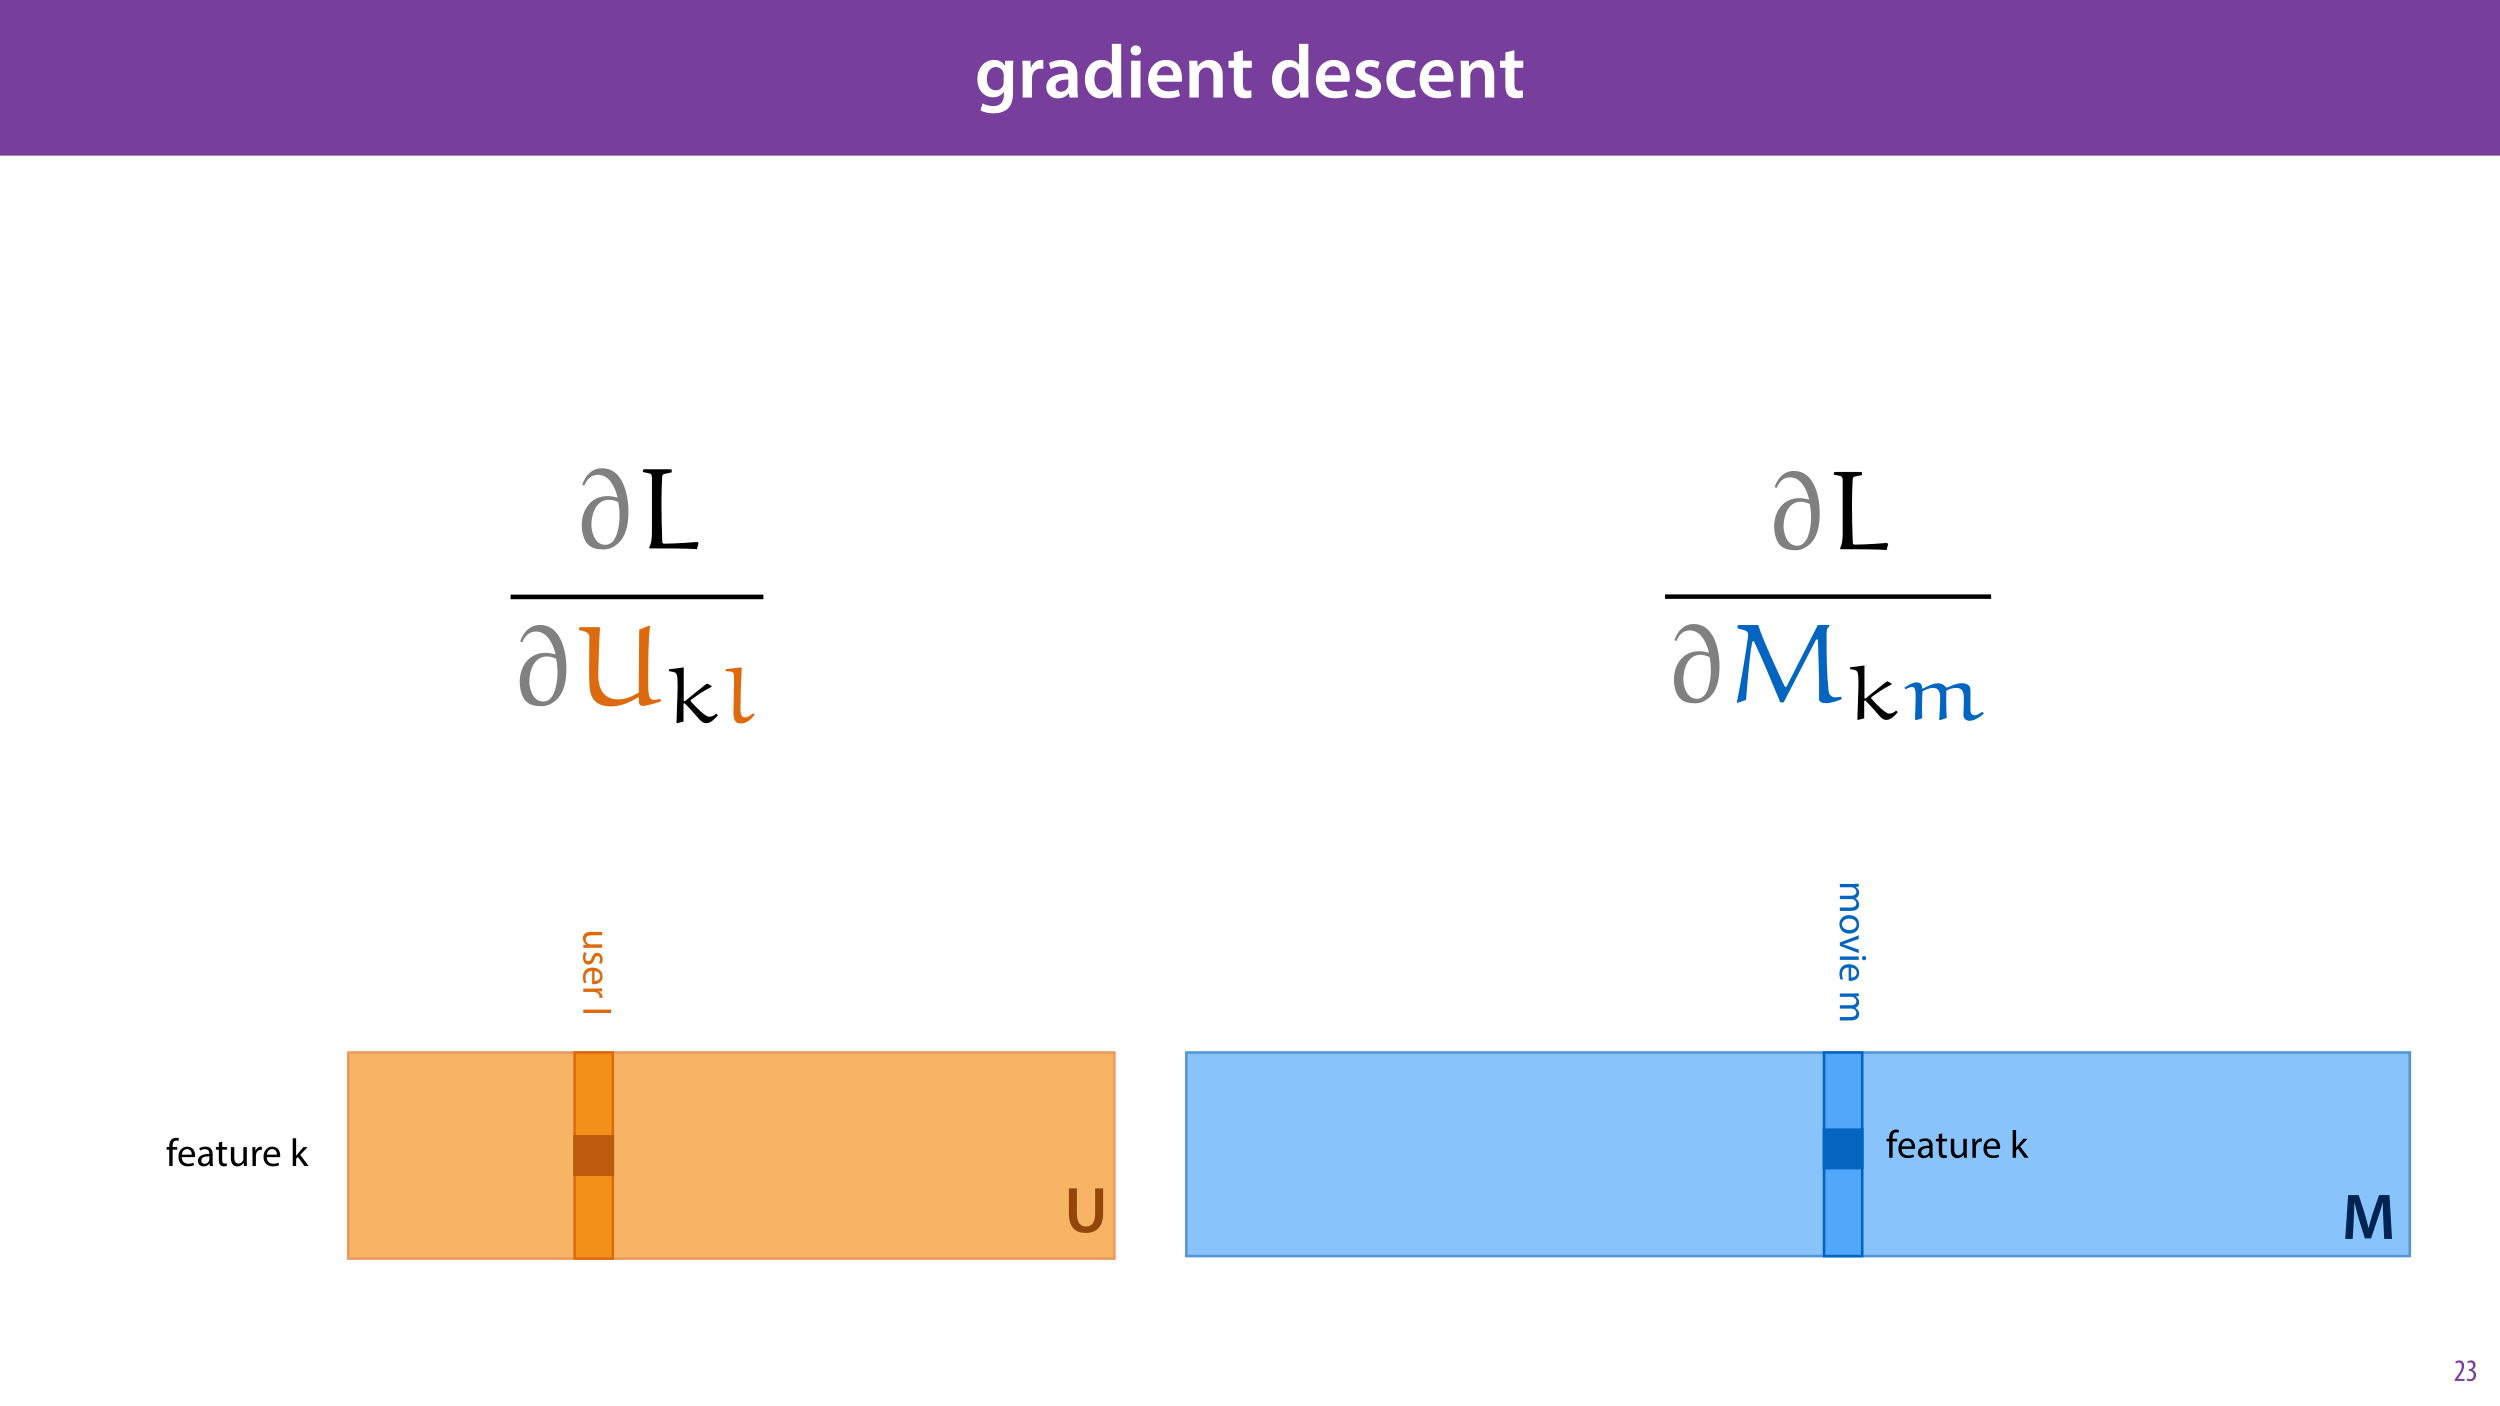 <?xml version="1.0" encoding="UTF-8"?>
<svg xmlns="http://www.w3.org/2000/svg" xmlns:xlink="http://www.w3.org/1999/xlink" width="1920pt" height="1080pt" viewBox="0 0 1920 1080" version="1.1">
<defs>
<g>
<symbol overflow="visible" id="glyph0-0">
<path style="stroke:none;" d="M 0 0 L 29 0 L 29 -40.594 L 0 -40.594 Z M 14.5 -22.906 L 4.641 -37.703 L 24.359 -37.703 Z M 16.234 -20.297 L 26.094 -35.094 L 26.094 -5.516 Z M 4.641 -2.906 L 14.5 -17.688 L 24.359 -2.906 Z M 2.906 -35.094 L 12.766 -20.297 L 2.906 -5.516 Z M 2.906 -35.094 "/>
</symbol>
<symbol overflow="visible" id="glyph0-1">
<path style="stroke:none;" d="M 23.438 -28.25 L 23.141 -24.469 L 23.031 -24.469 C 21.688 -26.797 19.141 -28.891 14.844 -28.891 C 8.062 -28.891 2.031 -23.266 2.031 -13.984 C 2.031 -5.969 7.016 -0.172 14.031 -0.172 C 17.75 -0.172 20.641 -1.859 22.266 -4.344 L 22.391 -4.344 L 22.391 -1.906 C 22.391 4.172 18.906 6.609 14.266 6.609 C 10.844 6.609 7.828 5.516 6.031 4.469 L 4.469 9.859 C 6.906 11.375 10.734 12.125 14.328 12.125 C 18.219 12.125 22.266 11.312 25.234 8.703 C 28.188 6.031 29.406 1.797 29.406 -4.125 L 29.406 -20.125 C 29.406 -24.016 29.516 -26.328 29.641 -28.25 Z M 22.266 -12.359 C 22.266 -11.547 22.156 -10.562 21.984 -9.797 C 21.172 -7.25 18.844 -5.516 16.188 -5.516 C 11.719 -5.516 9.281 -9.391 9.281 -14.203 C 9.281 -19.953 12.234 -23.438 16.234 -23.438 C 19.25 -23.438 21.281 -21.453 22.047 -18.844 C 22.219 -18.266 22.266 -17.578 22.266 -16.938 Z M 22.266 -12.359 "/>
</symbol>
<symbol overflow="visible" id="glyph0-2">
<path style="stroke:none;" d="M 3.828 0 L 10.969 0 L 10.969 -14.609 C 10.969 -15.422 11.078 -16.188 11.188 -16.812 C 11.828 -20.016 14.156 -22.219 17.578 -22.219 C 18.438 -22.219 19.078 -22.094 19.656 -21.984 L 19.656 -28.703 C 19.078 -28.828 18.672 -28.891 17.984 -28.891 C 14.969 -28.891 11.656 -26.859 10.266 -22.859 L 10.031 -22.859 L 9.797 -28.25 L 3.594 -28.25 C 3.766 -25.688 3.828 -22.969 3.828 -19.141 Z M 3.828 0 "/>
</symbol>
<symbol overflow="visible" id="glyph0-3">
<path style="stroke:none;" d="M 26.156 0 C 25.875 -1.734 25.75 -4.234 25.75 -6.781 L 25.75 -17 C 25.75 -23.141 23.141 -28.891 14.094 -28.891 C 9.625 -28.891 5.969 -27.672 3.891 -26.391 L 5.281 -21.75 C 7.188 -22.969 10.094 -23.844 12.875 -23.844 C 17.859 -23.844 18.625 -20.766 18.625 -18.906 L 18.625 -18.438 C 8.172 -18.5 1.859 -14.906 1.859 -7.766 C 1.859 -3.484 5.047 0.641 10.734 0.641 C 14.391 0.641 17.344 -0.922 19.078 -3.125 L 19.25 -3.125 L 19.719 0 Z M 18.797 -9.922 C 18.797 -9.453 18.734 -8.875 18.562 -8.359 C 17.922 -6.328 15.828 -4.469 12.984 -4.469 C 10.734 -4.469 8.938 -5.734 8.938 -8.531 C 8.938 -12.812 13.75 -13.922 18.797 -13.797 Z M 18.797 -9.922 "/>
</symbol>
<symbol overflow="visible" id="glyph0-4">
<path style="stroke:none;" d="M 22.734 -41.188 L 22.734 -25.172 L 22.625 -25.172 C 21.344 -27.266 18.562 -28.891 14.672 -28.891 C 7.891 -28.891 1.969 -23.266 2.031 -13.797 C 2.031 -5.109 7.359 0.641 14.094 0.641 C 18.219 0.641 21.641 -1.328 23.312 -4.469 L 23.438 -4.469 L 23.719 0 L 30.109 0 C 29.984 -1.906 29.875 -5.047 29.875 -7.953 L 29.875 -41.188 Z M 22.734 -12.234 C 22.734 -11.484 22.672 -10.781 22.5 -10.156 C 21.812 -7.078 19.25 -5.109 16.359 -5.109 C 11.828 -5.109 9.281 -8.875 9.281 -14.031 C 9.281 -19.312 11.828 -23.375 16.406 -23.375 C 19.656 -23.375 21.922 -21.109 22.562 -18.328 C 22.672 -17.75 22.734 -17.047 22.734 -16.469 Z M 22.734 -12.234 "/>
</symbol>
<symbol overflow="visible" id="glyph0-5">
<path style="stroke:none;" d="M 11.016 0 L 11.016 -28.25 L 3.828 -28.25 L 3.828 0 Z M 7.422 -40.016 C 5.047 -40.016 3.422 -38.344 3.422 -36.141 C 3.422 -33.984 4.984 -32.312 7.359 -32.312 C 9.859 -32.312 11.422 -33.984 11.422 -36.141 C 11.375 -38.344 9.859 -40.016 7.422 -40.016 Z M 7.422 -40.016 "/>
</symbol>
<symbol overflow="visible" id="glyph0-6">
<path style="stroke:none;" d="M 27.781 -12.125 C 27.891 -12.766 28.016 -13.797 28.016 -15.141 C 28.016 -21.344 25 -28.891 15.828 -28.891 C 6.781 -28.891 2.031 -21.516 2.031 -13.688 C 2.031 -5.047 7.422 0.578 16.594 0.578 C 20.641 0.578 24.016 -0.172 26.453 -1.156 L 25.406 -6.094 C 23.266 -5.281 20.875 -4.812 17.578 -4.812 C 13.047 -4.812 9.047 -7.016 8.875 -12.125 Z M 8.875 -17.109 C 9.156 -20.016 11.016 -24.016 15.422 -24.016 C 20.188 -24.016 21.344 -19.719 21.281 -17.109 Z M 8.875 -17.109 "/>
</symbol>
<symbol overflow="visible" id="glyph0-7">
<path style="stroke:none;" d="M 3.828 0 L 11.016 0 L 11.016 -16.594 C 11.016 -17.406 11.078 -18.266 11.312 -18.906 C 12.062 -21.047 14.031 -23.078 16.875 -23.078 C 20.766 -23.078 22.266 -20.016 22.266 -15.953 L 22.266 0 L 29.406 0 L 29.406 -16.766 C 29.406 -25.688 24.297 -28.891 19.375 -28.891 C 14.672 -28.891 11.594 -26.219 10.375 -24.016 L 10.203 -24.016 L 9.859 -28.25 L 3.594 -28.25 C 3.766 -25.812 3.828 -23.078 3.828 -19.844 Z M 3.828 0 "/>
</symbol>
<symbol overflow="visible" id="glyph0-8">
<path style="stroke:none;" d="M 5.047 -34.625 L 5.047 -28.25 L 0.984 -28.25 L 0.984 -22.906 L 5.047 -22.906 L 5.047 -9.625 C 5.047 -5.922 5.734 -3.359 7.25 -1.734 C 8.578 -0.297 10.781 0.578 13.391 0.578 C 15.656 0.578 17.516 0.297 18.562 -0.109 L 18.438 -5.562 C 17.812 -5.391 16.875 -5.219 15.656 -5.219 C 12.938 -5.219 12 -7.016 12 -10.438 L 12 -22.906 L 18.797 -22.906 L 18.797 -28.25 L 12 -28.25 L 12 -36.312 Z M 5.047 -34.625 "/>
</symbol>
<symbol overflow="visible" id="glyph0-9">
<path style="stroke:none;" d=""/>
</symbol>
<symbol overflow="visible" id="glyph0-10">
<path style="stroke:none;" d="M 2.094 -1.391 C 4.172 -0.234 7.25 0.578 10.672 0.578 C 18.156 0.578 22.156 -3.125 22.156 -8.234 C 22.094 -12.406 19.719 -15.016 14.609 -16.875 C 11.016 -18.156 9.688 -19.031 9.688 -20.828 C 9.688 -22.562 11.078 -23.781 13.625 -23.781 C 16.125 -23.781 18.391 -22.859 19.609 -22.156 L 21 -27.203 C 19.375 -28.078 16.641 -28.891 13.516 -28.891 C 6.953 -28.891 2.844 -25 2.844 -20.016 C 2.781 -16.703 5.109 -13.688 10.609 -11.781 C 14.094 -10.562 15.25 -9.562 15.25 -7.656 C 15.25 -5.797 13.859 -4.531 10.734 -4.531 C 8.172 -4.531 5.109 -5.562 3.484 -6.547 Z M 2.094 -1.391 "/>
</symbol>
<symbol overflow="visible" id="glyph0-11">
<path style="stroke:none;" d="M 23.609 -6.141 C 22.219 -5.562 20.469 -5.047 17.984 -5.047 C 13.109 -5.047 9.344 -8.359 9.344 -14.156 C 9.281 -19.312 12.531 -23.312 17.984 -23.312 C 20.531 -23.312 22.219 -22.734 23.375 -22.219 L 24.656 -27.547 C 23.031 -28.297 20.359 -28.891 17.75 -28.891 C 7.828 -28.891 2.031 -22.266 2.031 -13.797 C 2.031 -5.047 7.766 0.578 16.594 0.578 C 20.125 0.578 23.078 -0.172 24.594 -0.875 Z M 23.609 -6.141 "/>
</symbol>
<symbol overflow="visible" id="glyph1-0">
<path style="stroke:none;" d="M 0 0 L 12 0 L 12 -16.797 L 0 -16.797 Z M 6 -9.484 L 1.922 -15.594 L 10.078 -15.594 Z M 6.719 -8.406 L 10.797 -14.516 L 10.797 -2.281 Z M 1.922 -1.203 L 6 -7.312 L 10.078 -1.203 Z M 1.203 -14.516 L 5.281 -8.406 L 1.203 -2.281 Z M 1.203 -14.516 "/>
</symbol>
<symbol overflow="visible" id="glyph1-1">
<path style="stroke:none;" d="M 8.281 0 L 8.281 -1.625 L 3.078 -1.625 L 3.078 -1.688 L 4.125 -3.125 C 6.047 -5.766 7.969 -8.594 7.969 -11.516 C 7.969 -13.875 6.844 -15.797 4.25 -15.797 C 2.828 -15.797 1.75 -15.188 1.203 -14.734 L 1.656 -13.344 C 2.062 -13.609 2.781 -14.203 3.906 -14.203 C 5.375 -14.203 6.141 -13.156 6.141 -11.422 C 6.141 -8.5 3.938 -5.562 2.094 -3 L 0.766 -1.203 L 0.766 0 Z M 8.281 0 "/>
</symbol>
<symbol overflow="visible" id="glyph1-2">
<path style="stroke:none;" d="M 0.672 -0.531 C 1.297 -0.094 2.406 0.188 3.406 0.188 C 6.234 0.188 7.875 -1.875 7.875 -4.422 C 7.875 -6.859 6.531 -8.109 5.141 -8.5 L 5.141 -8.547 C 6.641 -9.266 7.469 -10.625 7.469 -12.188 C 7.469 -14.203 6.219 -15.797 4.016 -15.797 C 2.828 -15.797 1.781 -15.359 1.203 -14.906 L 1.609 -13.516 C 2.109 -13.875 2.781 -14.25 3.547 -14.25 C 4.781 -14.25 5.609 -13.422 5.609 -11.859 C 5.609 -9.938 3.906 -9.094 2.812 -9.078 L 2.453 -9.078 L 2.453 -7.688 L 2.875 -7.688 C 4.75 -7.688 6.031 -6.5 6.031 -4.469 C 6.031 -2.516 4.938 -1.344 3.344 -1.344 C 2.406 -1.344 1.562 -1.703 1.078 -1.984 Z M 0.672 -0.531 "/>
</symbol>
<symbol overflow="visible" id="glyph2-0">
<path style="stroke:none;" d=""/>
</symbol>
<symbol overflow="visible" id="glyph2-1">
<path style="stroke:none;" d="M 8.922 -48.406 C 10.781 -52.641 13.781 -56.703 19.438 -56.703 C 27.641 -56.703 32.234 -48.406 34.453 -39.578 L 34.094 -39.219 C 30.922 -40.094 28.891 -40.359 27.031 -40.359 C 13.516 -40.359 6.984 -29.328 6.984 -17.938 C 6.984 -13.781 8.125 -7.516 11.125 -3.891 C 14.219 -0.172 18.906 0.625 24.031 0.625 C 27.734 0.625 31.359 -0.969 34.266 -3.438 C 41.516 -9.547 42.844 -19.516 42.844 -28.438 C 42.844 -42.391 38.156 -61.734 22.703 -61.734 C 14.75 -61.734 9.797 -56.266 7.328 -49.016 Z M 33.828 -11.047 C 32.5 -7.062 29.859 -2.922 25.172 -2.922 C 16.422 -2.922 14.391 -13.875 14.391 -18.109 C 14.391 -26.141 17.672 -37.547 28 -37.547 C 30.391 -37.547 32.766 -36.75 34.984 -35.766 C 35.688 -32.328 36.031 -28.797 36.031 -25.266 C 36.031 -20.484 35.422 -15.547 33.828 -11.047 Z M 33.828 -11.047 "/>
</symbol>
<symbol overflow="visible" id="glyph2-2">
<path style="stroke:none;" d="M 47.172 -4.234 L 46.281 -5.125 C 45.75 -5.031 29.672 -3.797 20.484 -3.797 C 20.047 -3.797 19.438 -4.422 19.344 -4.953 C 18.984 -14.484 18.719 -24.734 18.719 -34.719 C 18.719 -41.781 18.906 -48.672 19.25 -55.109 C 19.344 -56.094 19.781 -57.141 20.844 -57.328 C 22.703 -57.766 26.5 -58.562 26.594 -58.562 L 26.594 -60.422 L 26.062 -60.953 L 5.125 -60.953 L 4.5 -60.328 L 4.422 -58.828 C 4.5 -58.828 7.766 -58.125 9.547 -57.766 C 10.859 -57.5 11.391 -56.094 11.391 -54.859 L 11.391 -12.625 C 11.391 -8.031 10.859 -3.359 9.453 -1.406 L 9.453 -0.172 C 21.641 -0.172 39.391 -0.172 45.938 0.438 Z M 47.172 -4.234 "/>
</symbol>
<symbol overflow="visible" id="glyph2-3">
<path style="stroke:none;" d="M 18.547 -47.875 C 18.547 -49.375 18.984 -58.297 19.25 -59.531 L 18.641 -60.062 L 3.703 -60.062 L 3 -59.438 L 3.188 -57.672 C 4.422 -57.672 10.953 -56.625 10.953 -53.078 C 10.953 -51.312 10.953 -49.641 10.953 -47.875 C 10.953 -40.984 10.781 -34 10.781 -27.203 C 10.781 -21.812 10.859 -15.281 11.484 -11.219 C 12.547 -6 15.453 0.797 27.734 0.797 C 35.062 0.797 42.125 -2.203 48.312 -6.188 L 49.016 -5.656 C 49.016 -3 48.484 0.438 51.938 0.438 C 54.672 0.438 60.953 -1.406 65.453 -2.828 L 65.891 -3.438 L 65.547 -4.953 C 63.766 -4.766 62.188 -4.234 60.422 -4.234 C 56.172 -4.234 56.172 -10.594 56.172 -17.844 C 56.172 -32.156 56.266 -50.609 57.594 -60.688 L 57.062 -61.297 L 49.281 -58.203 C 49.109 -42.125 48.938 -25.969 48.938 -9.797 C 44.156 -6.984 38.859 -4.594 33.391 -4.594 C 24.812 -4.594 17.844 -8.922 17.844 -23.766 Z M 18.547 -47.875 "/>
</symbol>
<symbol overflow="visible" id="glyph3-0">
<path style="stroke:none;" d=""/>
</symbol>
<symbol overflow="visible" id="glyph3-1">
<path style="stroke:none;" d="M 16.016 -16.453 L 15.141 -16.453 L 15.141 -41.984 L 15.328 -42.422 L 4.141 -40.984 L 3.828 -40.75 L 3.828 -39.453 C 7.359 -39.078 9.219 -38.703 9.828 -36.719 C 10.328 -35.062 10.453 -31.906 10.453 -28.688 C 10.391 -26.469 10.391 -24.172 10.328 -22.203 L 9.578 0 L 10.016 0.438 L 14.969 -0.797 L 14.969 -14.469 L 15.828 -14.906 C 20.781 -10.016 27.016 -2.594 27.016 -2.594 C 29.25 -0.375 30.359 0.438 32.516 0.438 C 36.172 0.438 39.688 -3.703 41.359 -5.688 L 40.062 -6.922 C 38.516 -5.5 36.906 -4.516 34.625 -4.516 C 31.781 -4.516 25.047 -11.25 20.891 -15.953 C 20.719 -16.266 20.344 -16.562 20.344 -16.938 C 20.344 -17.25 21.141 -17.812 21.641 -18.172 C 26.281 -21.641 31.281 -24.797 36.484 -27.516 L 36.484 -28.188 L 33.266 -29.984 C 31.656 -29.188 30.969 -28.562 25.406 -24.047 Z M 16.016 -16.453 "/>
</symbol>
<symbol overflow="visible" id="glyph3-2">
<path style="stroke:none;" d="M 25.469 -6.922 C 23.859 -5.625 21.953 -4.016 19.531 -4.016 C 15.328 -4.266 16.203 -9.766 16.203 -16.016 C 16.203 -24.672 16.812 -33.328 17.125 -41.984 L 16.688 -42.422 L 5.188 -41.172 L 4.766 -40.875 L 4.766 -39.453 C 7.109 -39.328 10.266 -39.516 10.875 -37.594 C 11.125 -36.109 11.25 -33.453 11.188 -31.406 L 10.703 -8.031 C 10.703 -0.922 12.859 0.688 16.453 0.688 C 20.953 0.688 24.609 -2.781 27.078 -6.188 L 26.344 -6.922 Z M 25.469 -6.922 "/>
</symbol>
<symbol overflow="visible" id="glyph4-0">
<path style="stroke:none;" d="M 0 0 L 0 15 L 21 15 L 21 0 Z M 11.844 7.5 L 19.5 2.406 L 19.5 12.594 Z M 10.5 8.406 L 18.156 13.5 L 2.844 13.5 Z M 1.5 2.406 L 9.156 7.5 L 1.5 12.594 Z M 18.156 1.5 L 10.5 6.594 L 2.844 1.5 Z M 18.156 1.5 "/>
</symbol>
<symbol overflow="visible" id="glyph4-1">
<path style="stroke:none;" d="M 14.516 14.344 L 14.516 11.703 L 5.609 11.703 C 5.125 11.703 4.656 11.609 4.266 11.453 C 3.094 10.984 1.859 9.75 1.859 7.984 C 1.859 5.578 3.719 4.734 6.484 4.734 L 14.516 4.734 L 14.516 2.094 L 6.031 2.094 C 0.938 2.094 -0.328 4.828 -0.328 7.109 C -0.328 9.688 1.203 11.219 2.375 11.906 L 2.375 11.969 L 0 12.125 L 0 14.453 C 1.141 14.375 2.453 14.344 3.953 14.344 Z M 14.516 14.344 "/>
</symbol>
<symbol overflow="visible" id="glyph4-2">
<path style="stroke:none;" d="M 0.688 1.172 C 0.094 2.188 -0.297 3.656 -0.297 5.25 C -0.297 8.703 1.5 10.688 4.047 10.688 C 6.203 10.688 7.469 9.391 8.438 6.875 C 9.156 4.984 9.688 4.109 10.891 4.109 C 11.969 4.109 12.875 4.984 12.875 6.547 C 12.875 7.891 12.391 8.938 12.031 9.516 L 13.953 10.172 C 14.438 9.359 14.844 8.062 14.844 6.594 C 14.844 3.484 12.938 1.594 10.594 1.594 C 8.844 1.594 7.406 2.812 6.484 5.438 C 5.766 7.375 5.062 8.125 3.812 8.125 C 2.609 8.125 1.656 7.234 1.656 5.312 C 1.656 3.984 2.188 2.609 2.703 1.828 Z M 0.688 1.172 "/>
</symbol>
<symbol overflow="visible" id="glyph4-3">
<path style="stroke:none;" d="M 6.781 13.859 C 7.047 13.891 7.469 13.953 8.016 13.953 C 10.688 13.953 14.844 12.688 14.844 7.953 C 14.844 3.719 11.406 1.141 7.016 1.141 C 2.641 1.141 -0.297 3.812 -0.297 8.281 C -0.297 10.594 0.188 12.188 0.594 13.109 L 2.484 12.656 C 2.062 11.672 1.734 10.531 1.734 8.641 C 1.734 6 3.203 3.719 6.781 3.656 Z M 8.672 3.688 C 10.5 3.906 12.953 5.062 12.953 7.734 C 12.953 10.703 10.344 11.438 8.672 11.406 Z M 8.672 3.688 "/>
</symbol>
<symbol overflow="visible" id="glyph4-4">
<path style="stroke:none;" d="M 0 2.188 L 0 4.797 L 7.734 4.797 C 8.188 4.797 8.609 4.859 8.969 4.922 C 10.953 5.281 12.359 6.594 12.359 8.453 C 12.359 8.812 12.328 9.094 12.266 9.359 L 14.766 9.359 C 14.812 9.125 14.844 8.906 14.844 8.609 C 14.844 6.844 13.625 5.25 11.672 4.594 L 11.672 4.469 L 14.516 4.375 L 14.516 2.062 C 13.172 2.156 11.703 2.188 9.984 2.188 Z M 0 2.188 "/>
</symbol>
<symbol overflow="visible" id="glyph4-5">
<path style="stroke:none;" d=""/>
</symbol>
<symbol overflow="visible" id="glyph4-6">
<path style="stroke:none;" d="M 0 2.188 L 0 4.828 L 21.297 4.828 L 21.297 2.188 Z M 0 2.188 "/>
</symbol>
<symbol overflow="visible" id="glyph4-7">
<path style="stroke:none;" d="M 0 2.188 L 0 4.766 L 8.766 4.766 C 9.203 4.766 9.656 4.828 10.047 4.984 C 11.375 5.406 12.688 6.594 12.688 8.25 C 12.688 10.266 11.016 11.281 8.703 11.281 L 0 11.281 L 0 13.859 L 8.969 13.859 C 9.453 13.859 9.938 13.953 10.297 14.062 C 11.578 14.516 12.688 15.688 12.688 17.188 C 12.688 19.312 11.016 20.344 8.219 20.344 L 0 20.344 L 0 22.922 L 8.547 22.922 C 13.594 22.922 14.844 20.062 14.844 18.156 C 14.844 16.766 14.484 15.812 13.828 14.938 C 13.375 14.344 12.75 13.766 11.938 13.312 L 11.938 13.266 C 13.656 12.625 14.844 11.125 14.844 9.156 C 14.844 6.75 13.562 5.406 12.188 4.594 L 12.188 4.5 L 14.516 4.375 L 14.516 2.062 C 13.312 2.156 12.094 2.188 10.594 2.188 Z M 0 2.188 "/>
</symbol>
<symbol overflow="visible" id="glyph4-8">
<path style="stroke:none;" d="M 14.844 8.344 C 14.844 4.312 12 1.141 7.141 1.141 C 2.547 1.141 -0.328 4.172 -0.328 8.094 C -0.328 11.609 2.016 15.328 7.375 15.328 C 11.812 15.328 14.844 12.516 14.844 8.344 Z M 12.875 8.281 C 12.875 11.406 9.75 12.625 7.297 12.625 C 4.016 12.625 1.656 10.734 1.656 8.219 C 1.656 5.641 4.047 3.812 7.234 3.812 C 9.984 3.812 12.875 5.156 12.875 8.281 Z M 12.875 8.281 "/>
</symbol>
<symbol overflow="visible" id="glyph4-9">
<path style="stroke:none;" d="M 14.516 0.391 L 0 5.906 L 0 8.438 L 14.516 14.125 L 14.516 11.375 L 6.359 8.547 C 5.047 8.062 3.844 7.656 2.641 7.312 L 2.641 7.234 C 3.844 6.938 5.047 6.547 6.359 6.062 L 14.516 3.203 Z M 14.516 0.391 "/>
</symbol>
<symbol overflow="visible" id="glyph4-10">
<path style="stroke:none;" d="M 0 4.828 L 14.516 4.828 L 14.516 2.188 L 0 2.188 Z M 20.25 3.516 C 20.25 2.547 19.531 1.859 18.594 1.859 C 17.703 1.859 16.984 2.516 16.984 3.453 C 16.984 4.5 17.703 5.156 18.594 5.125 C 19.531 5.125 20.25 4.5 20.25 3.516 Z M 20.25 3.516 "/>
</symbol>
<symbol overflow="visible" id="glyph5-0">
<path style="stroke:none;" d="M 0 0 L 15 0 L 15 -21 L 0 -21 Z M 7.5 -11.844 L 2.406 -19.5 L 12.594 -19.5 Z M 8.406 -10.5 L 13.5 -18.156 L 13.5 -2.844 Z M 2.406 -1.5 L 7.5 -9.156 L 12.594 -1.5 Z M 1.5 -18.156 L 6.594 -10.5 L 1.5 -2.844 Z M 1.5 -18.156 "/>
</symbol>
<symbol overflow="visible" id="glyph5-1">
<path style="stroke:none;" d="M 5.062 0 L 5.062 -12.516 L 8.578 -12.516 L 8.578 -14.516 L 5.062 -14.516 L 5.062 -15.297 C 5.062 -17.516 5.641 -19.5 7.891 -19.5 C 8.641 -19.5 9.188 -19.344 9.562 -19.172 L 9.938 -21.203 C 9.422 -21.422 8.609 -21.625 7.688 -21.625 C 6.453 -21.625 5.125 -21.234 4.141 -20.281 C 2.906 -19.109 2.453 -17.25 2.453 -15.203 L 2.453 -14.516 L 0.422 -14.516 L 0.422 -12.516 L 2.453 -12.516 L 2.453 0 Z M 5.062 0 "/>
</symbol>
<symbol overflow="visible" id="glyph5-2">
<path style="stroke:none;" d="M 13.859 -6.781 C 13.891 -7.047 13.953 -7.469 13.953 -8.016 C 13.953 -10.688 12.688 -14.844 7.953 -14.844 C 3.719 -14.844 1.141 -11.406 1.141 -7.016 C 1.141 -2.641 3.812 0.297 8.281 0.297 C 10.594 0.297 12.188 -0.188 13.109 -0.594 L 12.656 -2.484 C 11.672 -2.062 10.531 -1.734 8.641 -1.734 C 6 -1.734 3.719 -3.203 3.656 -6.781 Z M 3.688 -8.672 C 3.906 -10.5 5.062 -12.953 7.734 -12.953 C 10.703 -12.953 11.438 -10.344 11.406 -8.672 Z M 3.688 -8.672 "/>
</symbol>
<symbol overflow="visible" id="glyph5-3">
<path style="stroke:none;" d="M 12.625 0 C 12.453 -0.984 12.391 -2.219 12.391 -3.484 L 12.391 -8.906 C 12.391 -11.812 11.312 -14.844 6.875 -14.844 C 5.047 -14.844 3.297 -14.344 2.094 -13.562 L 2.703 -11.812 C 3.719 -12.484 5.125 -12.906 6.484 -12.906 C 9.453 -12.906 9.781 -10.734 9.781 -9.547 L 9.781 -9.234 C 4.172 -9.266 1.047 -7.344 1.047 -3.844 C 1.047 -1.734 2.547 0.328 5.484 0.328 C 7.562 0.328 9.125 -0.688 9.938 -1.828 L 10.016 -1.828 L 10.234 0 Z M 9.844 -4.891 C 9.844 -4.625 9.781 -4.312 9.688 -4.047 C 9.266 -2.812 8.062 -1.625 6.188 -1.625 C 4.828 -1.625 3.688 -2.438 3.688 -4.141 C 3.688 -6.953 6.953 -7.469 9.844 -7.406 Z M 9.844 -4.891 "/>
</symbol>
<symbol overflow="visible" id="glyph5-4">
<path style="stroke:none;" d="M 2.797 -18 L 2.797 -14.516 L 0.547 -14.516 L 0.547 -12.516 L 2.797 -12.516 L 2.797 -4.594 C 2.797 -2.875 3.062 -1.594 3.812 -0.812 C 4.438 -0.094 5.438 0.297 6.656 0.297 C 7.688 0.297 8.484 0.156 9 -0.062 L 8.875 -2.047 C 8.547 -1.953 8.047 -1.859 7.344 -1.859 C 5.875 -1.859 5.375 -2.875 5.375 -4.688 L 5.375 -12.516 L 9.156 -12.516 L 9.156 -14.516 L 5.375 -14.516 L 5.375 -18.688 Z M 2.797 -18 "/>
</symbol>
<symbol overflow="visible" id="glyph5-5">
<path style="stroke:none;" d="M 14.344 -14.516 L 11.703 -14.516 L 11.703 -5.609 C 11.703 -5.125 11.609 -4.656 11.453 -4.266 C 10.984 -3.094 9.75 -1.859 7.984 -1.859 C 5.578 -1.859 4.734 -3.719 4.734 -6.484 L 4.734 -14.516 L 2.094 -14.516 L 2.094 -6.031 C 2.094 -0.938 4.828 0.328 7.109 0.328 C 9.688 0.328 11.219 -1.203 11.906 -2.375 L 11.969 -2.375 L 12.125 0 L 14.453 0 C 14.375 -1.141 14.344 -2.453 14.344 -3.953 Z M 14.344 -14.516 "/>
</symbol>
<symbol overflow="visible" id="glyph5-6">
<path style="stroke:none;" d="M 2.188 0 L 4.797 0 L 4.797 -7.734 C 4.797 -8.188 4.859 -8.609 4.922 -8.969 C 5.281 -10.953 6.594 -12.359 8.453 -12.359 C 8.812 -12.359 9.094 -12.328 9.359 -12.266 L 9.359 -14.766 C 9.125 -14.812 8.906 -14.844 8.609 -14.844 C 6.844 -14.844 5.25 -13.625 4.594 -11.672 L 4.469 -11.672 L 4.375 -14.516 L 2.062 -14.516 C 2.156 -13.172 2.188 -11.703 2.188 -9.984 Z M 2.188 0 "/>
</symbol>
<symbol overflow="visible" id="glyph5-7">
<path style="stroke:none;" d=""/>
</symbol>
<symbol overflow="visible" id="glyph5-8">
<path style="stroke:none;" d="M 4.797 -21.297 L 2.188 -21.297 L 2.188 0 L 4.797 0 L 4.797 -5.453 L 6.156 -6.953 L 11.156 0 L 14.375 0 L 7.984 -8.547 L 13.594 -14.516 L 10.406 -14.516 L 6.156 -9.516 C 5.734 -9 5.219 -8.375 4.859 -7.859 L 4.797 -7.859 Z M 4.797 -21.297 "/>
</symbol>
<symbol overflow="visible" id="glyph6-0">
<path style="stroke:none;" d="M 0 0 L 25 0 L 25 -35 L 0 -35 Z M 12.5 -19.75 L 4 -32.5 L 21 -32.5 Z M 14 -17.5 L 22.5 -30.25 L 22.5 -4.75 Z M 4 -2.5 L 12.5 -15.25 L 21 -2.5 Z M 2.5 -30.25 L 11 -17.5 L 2.5 -4.75 Z M 2.5 -30.25 "/>
</symbol>
<symbol overflow="visible" id="glyph6-1">
<path style="stroke:none;" d="M 32.656 0 L 38.656 0 L 36.703 -33.703 L 28.703 -33.703 L 24.047 -20.203 C 22.75 -16.25 21.594 -12.094 20.703 -8.453 L 20.547 -8.453 C 19.703 -12.203 18.656 -16.203 17.453 -20.156 L 13.047 -33.703 L 4.953 -33.703 L 2.703 0 L 8.453 0 L 9.203 -13.547 C 9.453 -18.156 9.656 -23.5 9.797 -27.906 L 9.906 -27.906 C 10.797 -23.703 12 -19.094 13.297 -14.797 L 17.797 -0.406 L 22.547 -0.406 L 27.453 -15 C 28.953 -19.25 30.344 -23.797 31.453 -27.906 L 31.594 -27.906 C 31.547 -23.344 31.797 -18.094 32 -13.75 Z M 32.656 0 "/>
</symbol>
<symbol overflow="visible" id="glyph6-2">
<path style="stroke:none;" d="M 3.5 -33.703 L 3.5 -14.406 C 3.5 -3.797 8.547 0.547 16.344 0.547 C 24.453 0.547 29.797 -4.047 29.797 -14.453 L 29.797 -33.703 L 23.656 -33.703 L 23.656 -14.047 C 23.656 -7.453 21 -4.406 16.547 -4.406 C 12.406 -4.406 9.656 -7.453 9.656 -14.047 L 9.656 -33.703 Z M 3.5 -33.703 "/>
</symbol>
<symbol overflow="visible" id="glyph7-0">
<path style="stroke:none;" d=""/>
</symbol>
<symbol overflow="visible" id="glyph7-1">
<path style="stroke:none;" d="M 8.719 -47.266 C 10.516 -51.406 13.453 -55.375 18.969 -55.375 C 27 -55.375 31.484 -47.266 33.641 -38.641 L 33.297 -38.297 C 30.188 -39.156 28.203 -39.422 26.391 -39.422 C 13.203 -39.422 6.812 -28.641 6.812 -17.516 C 6.812 -13.453 7.938 -7.328 10.875 -3.797 C 13.891 -0.172 18.453 0.609 23.453 0.609 C 27.078 0.609 30.625 -0.953 33.469 -3.359 C 40.531 -9.312 41.828 -19.062 41.828 -27.766 C 41.828 -41.406 37.266 -60.281 22.172 -60.281 C 14.406 -60.281 9.578 -54.938 7.156 -47.875 Z M 33.031 -10.781 C 31.734 -6.906 29.156 -2.844 24.578 -2.844 C 16.047 -2.844 14.062 -13.547 14.062 -17.688 C 14.062 -25.531 17.25 -36.656 27.344 -36.656 C 29.672 -36.656 32 -35.875 34.156 -34.938 C 34.844 -31.562 35.188 -28.125 35.188 -24.672 C 35.188 -20.016 34.594 -15.188 33.031 -10.781 Z M 33.031 -10.781 "/>
</symbol>
<symbol overflow="visible" id="glyph7-2">
<path style="stroke:none;" d="M 46.062 -4.141 L 45.188 -5 C 44.672 -4.922 28.984 -3.703 20.016 -3.703 C 19.578 -3.703 18.969 -4.312 18.891 -4.828 C 18.547 -14.141 18.281 -24.156 18.281 -33.891 C 18.281 -40.797 18.453 -47.531 18.797 -53.812 C 18.891 -54.766 19.312 -55.797 20.359 -55.969 C 22.172 -56.406 25.875 -57.188 25.969 -57.188 L 25.969 -59 L 25.438 -59.516 L 5 -59.516 L 4.406 -58.906 L 4.312 -57.438 C 4.406 -57.438 7.594 -56.75 9.312 -56.406 C 10.609 -56.156 11.125 -54.766 11.125 -53.562 L 11.125 -12.328 C 11.125 -7.844 10.609 -3.281 9.234 -1.375 L 9.234 -0.172 C 21.125 -0.172 38.469 -0.172 44.844 0.438 Z M 46.062 -4.141 "/>
</symbol>
<symbol overflow="visible" id="glyph7-3">
<path style="stroke:none;" d="M 69 -59.516 L 45.188 -12.672 C 45.016 -12.328 44.5 -11.906 44.156 -11.906 C 43.812 -11.906 43.391 -12.766 43.219 -13.109 C 36.047 -28.375 27.938 -45.625 23.203 -59.516 L 8.016 -59.516 L 7.422 -58.906 L 7.25 -57.016 L 13.109 -55.375 C 14.656 -54.938 15.531 -53.562 15.531 -52.016 C 15.531 -51.656 15.531 -51.312 15.438 -50.969 C 13.109 -33.891 10.094 -16.906 6.812 0 L 7.422 0.266 L 13.891 -1.984 C 14.484 -9.75 17.422 -47.266 19.234 -47.266 C 19.578 -47.266 19.922 -46.828 20.188 -46.406 C 25.609 -35.359 33.719 -15.609 40.188 -0.094 L 42.781 -0.094 L 67.453 -47.875 C 67.703 -48.297 68.141 -48.562 68.391 -48.562 C 68.828 -48.562 69.094 -47.953 69.094 -47.266 C 69.266 -41.578 69.953 -20.359 69.953 -18.203 L 69.953 -2.5 C 69.953 -0.266 72.797 0.516 75.375 0.516 C 78.828 0.516 83.312 -1.031 87.109 -2.422 L 87.109 -4.484 C 85.562 -4.312 83.406 -3.969 82.281 -3.969 C 79.438 -3.969 77.531 -6.297 77.281 -8.797 C 75.812 -22.938 75.734 -36.141 75.734 -50.281 C 75.734 -54.078 75.562 -57.266 77.891 -58.484 L 77.891 -59.516 Z M 69 -59.516 "/>
</symbol>
<symbol overflow="visible" id="glyph8-0">
<path style="stroke:none;" d=""/>
</symbol>
<symbol overflow="visible" id="glyph8-1">
<path style="stroke:none;" d="M 15.641 -16.062 L 14.797 -16.062 L 14.797 -41 L 14.969 -41.422 L 4.047 -40.031 L 3.75 -39.781 L 3.75 -38.516 C 7.188 -38.156 9 -37.797 9.594 -35.859 C 10.078 -34.234 10.203 -31.156 10.203 -28.016 C 10.141 -25.844 10.141 -23.609 10.078 -21.672 L 9.359 0 L 9.781 0.422 L 14.609 -0.781 L 14.609 -14.125 L 15.453 -14.547 C 20.281 -9.781 26.391 -2.531 26.391 -2.531 C 28.562 -0.359 29.641 0.422 31.75 0.422 C 35.312 0.422 38.766 -3.625 40.391 -5.547 L 39.125 -6.766 C 37.609 -5.375 36.047 -4.406 33.812 -4.406 C 31.031 -4.406 24.453 -10.984 20.406 -15.578 C 20.219 -15.875 19.859 -16.188 19.859 -16.547 C 19.859 -16.844 20.641 -17.391 21.125 -17.75 C 25.656 -21.125 30.547 -24.203 35.625 -26.859 L 35.625 -27.531 L 32.484 -29.281 C 30.906 -28.5 30.25 -27.891 24.812 -23.484 Z M 15.641 -16.062 "/>
</symbol>
<symbol overflow="visible" id="glyph8-2">
<path style="stroke:none;" d="M 30.609 0.234 L 31.328 0.609 L 36.406 -1.094 C 36.109 -5.375 35.984 -9.781 35.984 -14.125 C 35.984 -16.781 36.047 -19.438 36.109 -22.094 C 38.031 -23.062 40.391 -24.156 43.766 -24.156 C 48.062 -24.156 49.562 -21.438 49.562 -16.234 C 49.562 -11.766 49.203 -4.531 49.203 -3.562 C 49.203 -1.203 50.781 1.094 53.859 1.094 C 58.016 0.969 61.641 -1.688 64.781 -4.281 L 64.297 -5.547 L 63.328 -5.547 C 61.703 -4.469 59.531 -3.141 58.078 -3.141 C 55.25 -3.141 54.578 -5.312 54.578 -7.062 L 54.578 -14.969 C 54.578 -21.078 55 -24.578 53.25 -26.141 C 51.797 -27.406 49.812 -27.766 47.875 -27.766 C 43.719 -27.766 39.484 -25.656 36.953 -24.453 L 35.797 -24.578 C 34.531 -26.5 32.234 -27.719 29.703 -27.719 C 25.656 -27.719 21.5 -25.297 17.984 -23.609 L 17.453 -23.969 C 17.453 -26.266 16.547 -28.438 13.219 -28.438 C 9.781 -28.25 6.516 -26.141 3.859 -24.266 L 4.656 -23.125 C 6.219 -23.906 8.688 -24.875 9.781 -24.875 C 12.562 -24.875 12.5 -21.125 12.5 -16.484 C 12.5 -10.984 12.078 -5.438 12.016 0.125 L 12.984 0.609 L 17.562 -0.844 C 17.453 -3.328 17.391 -5.797 17.391 -8.266 C 17.391 -12.672 17.562 -17.141 17.75 -21.5 C 18.359 -21.859 22.516 -24.156 25.719 -24.156 C 29.828 -24.156 31.328 -21.859 31.328 -16.234 C 31.328 -9.359 30.609 -1.688 30.609 0.234 Z M 30.609 0.234 "/>
</symbol>
</g>
<clipPath id="clip1">
  <path d="M 390.746 456 L 589 456 L 589 461 L 390.746 461 Z M 390.746 456 "/>
</clipPath>
<filter id="alpha" filterUnits="objectBoundingBox" x="0%" y="0%" width="100%" height="100%">
  <feColorMatrix type="matrix" in="SourceGraphic" values="0 0 0 0 1 0 0 0 0 1 0 0 0 0 1 0 0 0 1 0"/>
</filter>
<mask id="mask0">
  <g filter="url(#alpha)">
<rect x="0" y="0" width="1920" height="1080" style="fill:rgb(0%,0%,0%);fill-opacity:0.675;stroke:none;"/>
  </g>
</mask>
<clipPath id="clip2">
  <rect x="0" y="0" width="597" height="167"/>
</clipPath>
<g id="surface5" clip-path="url(#clip2)">
<path style="fill-rule:nonzero;fill:rgb(95.294%,56.471%,9.804%);fill-opacity:1;stroke-width:2;stroke-linecap:butt;stroke-linejoin:miter;stroke:rgb(87.059%,41.568%,6.274%);stroke-opacity:1;stroke-miterlimit:4;" d="M -0 -0.002 L 158.273 -0.002 L 158.273 588.408 L -0 588.408 Z M -0 -0.002 " transform="matrix(0,1,-1,0,592.842,4.328)"/>
</g>
<mask id="mask1">
  <g filter="url(#alpha)">
<rect x="0" y="0" width="1920" height="1080" style="fill:rgb(0%,0%,0%);fill-opacity:0.68;stroke:none;"/>
  </g>
</mask>
<clipPath id="clip3">
  <rect x="0" y="0" width="948" height="165"/>
</clipPath>
<g id="surface8" clip-path="url(#clip3)">
<path style=" stroke:none;fill-rule:nonzero;fill:rgb(31.764%,65.491%,97.647%);fill-opacity:1;" d="M 4.121 160.664 L 943.727 160.664 L 943.727 4.328 L 4.121 4.328 Z M 4.121 160.664 "/>
<path style="fill:none;stroke-width:2;stroke-linecap:butt;stroke-linejoin:miter;stroke:rgb(1.176%,39.607%,75.294%);stroke-opacity:1;stroke-miterlimit:4;" d="M 0.002 -0 L 939.607 -0 L 939.607 156.336 L 0.002 156.336 Z M 0.002 -0 " transform="matrix(1,0,0,1,4.119,4.328)"/>
</g>
<clipPath id="clip4">
  <path d="M 1362 361.125 L 1398 361.125 L 1398 423 L 1362 423 Z M 1362 361.125 "/>
</clipPath>
<clipPath id="clip5">
  <path d="M 1278.387 456 L 1531 456 L 1531 460 L 1278.387 460 Z M 1278.387 456 "/>
</clipPath>
</defs>
<g id="surface1">
<rect x="0" y="0" width="1920" height="1080" style="fill:rgb(100%,100%,100%);fill-opacity:1;stroke:none;"/>
<path style=" stroke:none;fill-rule:nonzero;fill:rgb(46.666%,24.706%,60.785%);fill-opacity:1;" d="M -1.641 119.531 L 1921.641 119.531 L 1921.641 0 L -1.641 0 Z M -1.641 119.531 "/>
<g style="fill:rgb(100%,100%,100%);fill-opacity:1;">
  <use xlink:href="#glyph0-1" x="748.59" y="74.9"/>
</g>
<g style="fill:rgb(100%,100%,100%);fill-opacity:1;">
  <use xlink:href="#glyph0-2" x="781.592" y="74.9"/>
</g>
<g style="fill:rgb(100%,100%,100%);fill-opacity:1;">
  <use xlink:href="#glyph0-3" x="801.718" y="74.9"/>
  <use xlink:href="#glyph0-4" x="831.182" y="74.9"/>
  <use xlink:href="#glyph0-5" x="864.88" y="74.9"/>
  <use xlink:href="#glyph0-6" x="879.728" y="74.9"/>
  <use xlink:href="#glyph0-7" x="909.656" y="74.9"/>
</g>
<g style="fill:rgb(100%,100%,100%);fill-opacity:1;">
  <use xlink:href="#glyph0-8" x="942.542" y="74.9"/>
  <use xlink:href="#glyph0-9" x="962.9" y="74.9"/>
  <use xlink:href="#glyph0-4" x="974.906" y="74.9"/>
  <use xlink:href="#glyph0-6" x="1008.604" y="74.9"/>
  <use xlink:href="#glyph0-10" x="1038.532" y="74.9"/>
  <use xlink:href="#glyph0-11" x="1062.718" y="74.9"/>
</g>
<g style="fill:rgb(100%,100%,100%);fill-opacity:1;">
  <use xlink:href="#glyph0-6" x="1088.238" y="74.9"/>
  <use xlink:href="#glyph0-7" x="1118.166" y="74.9"/>
</g>
<g style="fill:rgb(100%,100%,100%);fill-opacity:1;">
  <use xlink:href="#glyph0-8" x="1151.052" y="74.9"/>
</g>
<g style="fill:rgb(46.666%,24.706%,60.785%);fill-opacity:1;">
  <use xlink:href="#glyph1-1" x="1884.479" y="1060.577"/>
  <use xlink:href="#glyph1-2" x="1893.719" y="1060.577"/>
</g>
<g style="fill:rgb(50.197%,50.197%,50.197%);fill-opacity:1;">
  <use xlink:href="#glyph2-1" x="439.796" y="421.345"/>
</g>
<g style="fill:rgb(0%,0%,0%);fill-opacity:1;">
  <use xlink:href="#glyph2-2" x="489.29" y="421.345"/>
</g>
<g clip-path="url(#clip1)" clip-rule="nonzero">
<path style="fill:none;stroke-width:0.398;stroke-linecap:butt;stroke-linejoin:miter;stroke:rgb(0%,0%,0%);stroke-opacity:1;stroke-miterlimit:10;" d="M -0 -0 L 21.899 -0 " transform="matrix(8.865,0,0,-8.865,392.145,458.437)"/>
</g>
<g style="fill:rgb(50.197%,50.197%,50.197%);fill-opacity:1;">
  <use xlink:href="#glyph2-1" x="392.145" y="541.726"/>
</g>
<g style="fill:rgb(87.059%,41.568%,6.274%);fill-opacity:1;">
  <use xlink:href="#glyph2-3" x="441.64" y="541.726"/>
</g>
<g style="fill:rgb(0%,0%,0%);fill-opacity:1;">
  <use xlink:href="#glyph3-1" x="509.964" y="554.97"/>
</g>
<g style="fill:rgb(87.059%,41.568%,6.274%);fill-opacity:1;">
  <use xlink:href="#glyph3-2" x="552.567" y="554.97"/>
</g>
<use xlink:href="#surface5" transform="matrix(1,0,0,1,263,804)" mask="url(#mask0)"/>
<path style="fill-rule:nonzero;fill:rgb(95.294%,56.471%,9.804%);fill-opacity:1;stroke-width:2;stroke-linecap:butt;stroke-linejoin:miter;stroke:rgb(87.059%,41.568%,6.274%);stroke-opacity:1;stroke-miterlimit:4;" d="M -0 0.002 L 158.273 0.002 L 158.273 29.334 L -0 29.334 Z M -0 0.002 " transform="matrix(0,1,-1,0,470.635,808.328)"/>
<g style="fill:rgb(87.059%,41.568%,6.274%);fill-opacity:1;">
  <use xlink:href="#glyph4-1" x="447.967" y="713.558"/>
  <use xlink:href="#glyph4-2" x="447.967" y="730.088"/>
  <use xlink:href="#glyph4-3" x="447.967" y="741.968"/>
  <use xlink:href="#glyph4-4" x="447.967" y="756.998"/>
  <use xlink:href="#glyph4-5" x="447.967" y="766.808"/>
  <use xlink:href="#glyph4-6" x="447.967" y="773.168"/>
</g>
<g style="fill:rgb(0%,0%,0%);fill-opacity:1;">
  <use xlink:href="#glyph5-1" x="127.523" y="895.466"/>
</g>
<g style="fill:rgb(0%,0%,0%);fill-opacity:1;">
  <use xlink:href="#glyph5-2" x="135.893" y="895.466"/>
  <use xlink:href="#glyph5-3" x="150.923" y="895.466"/>
</g>
<g style="fill:rgb(0%,0%,0%);fill-opacity:1;">
  <use xlink:href="#glyph5-4" x="165.263" y="895.466"/>
  <use xlink:href="#glyph5-5" x="175.193" y="895.466"/>
  <use xlink:href="#glyph5-6" x="191.723" y="895.466"/>
</g>
<g style="fill:rgb(0%,0%,0%);fill-opacity:1;">
  <use xlink:href="#glyph5-2" x="201.233" y="895.466"/>
  <use xlink:href="#glyph5-7" x="216.263" y="895.466"/>
  <use xlink:href="#glyph5-8" x="222.623" y="895.466"/>
</g>
<path style=" stroke:none;fill-rule:nonzero;fill:rgb(74.118%,35.686%,4.706%);fill-opacity:1;" d="M 441.301 902.199 L 470.637 902.199 L 470.637 872.73 L 441.301 872.73 Z M 441.301 902.199 "/>
<path style="fill:none;stroke-width:2;stroke-linecap:butt;stroke-linejoin:miter;stroke:rgb(74.118%,35.686%,4.706%);stroke-opacity:1;stroke-miterlimit:4;" d="M -0.002 -0.002 L 29.467 -0.002 L 29.467 29.334 L -0.002 29.334 Z M -0.002 -0.002 " transform="matrix(0,1,-1,0,470.635,872.732)"/>
<use xlink:href="#surface8" transform="matrix(1,0,0,1,907,804)" mask="url(#mask1)"/>
<g style="fill:rgb(0%,14.117%,32.156%);fill-opacity:1;">
  <use xlink:href="#glyph6-1" x="1798.421" y="951.495"/>
</g>
<path style=" stroke:none;fill-rule:nonzero;fill:rgb(31.764%,65.491%,97.647%);fill-opacity:1;" d="M 1400.855 964.664 L 1430.191 964.664 L 1430.191 808.328 L 1400.855 808.328 Z M 1400.855 964.664 "/>
<path style="fill:none;stroke-width:2;stroke-linecap:butt;stroke-linejoin:miter;stroke:rgb(1.176%,39.607%,75.294%);stroke-opacity:1;stroke-miterlimit:4;" d="M -0.002 -0 L 29.334 -0 L 29.334 156.336 L -0.002 156.336 Z M -0.002 -0 " transform="matrix(1,0,0,1,1400.857,808.328)"/>
<g style="fill:rgb(0%,0%,0%);fill-opacity:1;">
  <use xlink:href="#glyph5-1" x="1448.453" y="889.12"/>
</g>
<g style="fill:rgb(0%,0%,0%);fill-opacity:1;">
  <use xlink:href="#glyph5-2" x="1456.823" y="889.12"/>
  <use xlink:href="#glyph5-3" x="1471.853" y="889.12"/>
</g>
<g style="fill:rgb(0%,0%,0%);fill-opacity:1;">
  <use xlink:href="#glyph5-4" x="1486.193" y="889.12"/>
  <use xlink:href="#glyph5-5" x="1496.123" y="889.12"/>
  <use xlink:href="#glyph5-6" x="1512.653" y="889.12"/>
</g>
<g style="fill:rgb(0%,0%,0%);fill-opacity:1;">
  <use xlink:href="#glyph5-2" x="1522.163" y="889.12"/>
  <use xlink:href="#glyph5-7" x="1537.193" y="889.12"/>
  <use xlink:href="#glyph5-8" x="1543.553" y="889.12"/>
</g>
<path style=" stroke:none;fill-rule:nonzero;fill:rgb(1.176%,39.607%,75.294%);fill-opacity:1;" d="M 1400.855 897.086 L 1430.191 897.086 L 1430.191 867.621 L 1400.855 867.621 Z M 1400.855 897.086 "/>
<path style="fill:none;stroke-width:2;stroke-linecap:butt;stroke-linejoin:miter;stroke:rgb(1.176%,39.607%,75.294%);stroke-opacity:1;stroke-miterlimit:4;" d="M -0.002 0.001 L 29.334 0.001 L 29.334 29.466 L -0.002 29.466 Z M -0.002 0.001 " transform="matrix(1,0,0,1,1400.857,867.62)"/>
<g style="fill:rgb(1.176%,39.607%,75.294%);fill-opacity:1;">
  <use xlink:href="#glyph4-7" x="1412.982" y="676.649"/>
  <use xlink:href="#glyph4-8" x="1412.982" y="701.669"/>
</g>
<g style="fill:rgb(1.176%,39.607%,75.294%);fill-opacity:1;">
  <use xlink:href="#glyph4-9" x="1412.982" y="717.929"/>
  <use xlink:href="#glyph4-10" x="1412.982" y="732.359"/>
  <use xlink:href="#glyph4-3" x="1412.982" y="739.379"/>
  <use xlink:href="#glyph4-5" x="1412.982" y="754.409"/>
  <use xlink:href="#glyph4-7" x="1412.982" y="760.769"/>
</g>
<g clip-path="url(#clip4)" clip-rule="nonzero">
<g style="fill:rgb(50.197%,50.197%,50.197%);fill-opacity:1;">
  <use xlink:href="#glyph7-1" x="1355.714" y="421.979"/>
</g>
</g>
<g style="fill:rgb(0%,0%,0%);fill-opacity:1;">
  <use xlink:href="#glyph7-2" x="1404.05" y="421.979"/>
</g>
<g clip-path="url(#clip5)" clip-rule="nonzero">
<path style="fill:none;stroke-width:0.398;stroke-linecap:butt;stroke-linejoin:miter;stroke:rgb(0%,0%,0%);stroke-opacity:1;stroke-miterlimit:10;" d="M 0 -0 L 28.926 -0 " transform="matrix(8.658,0,0,-8.658,1278.749,458.201)"/>
</g>
<g style="fill:rgb(50.197%,50.197%,50.197%);fill-opacity:1;">
  <use xlink:href="#glyph7-1" x="1278.749" y="539.54"/>
</g>
<g style="fill:rgb(1.176%,39.607%,75.294%);fill-opacity:1;">
  <use xlink:href="#glyph7-3" x="1327.084" y="539.54"/>
</g>
<g style="fill:rgb(0%,0%,0%);fill-opacity:1;">
  <use xlink:href="#glyph8-1" x="1417.097" y="552.475"/>
</g>
<g style="fill:rgb(1.176%,39.607%,75.294%);fill-opacity:1;">
  <use xlink:href="#glyph8-2" x="1458.701" y="552.475"/>
</g>
<g style="fill:rgb(57.256%,27.451%,2.745%);fill-opacity:1;">
  <use xlink:href="#glyph6-2" x="817.417" y="946.37"/>
</g>
</g>
</svg>

